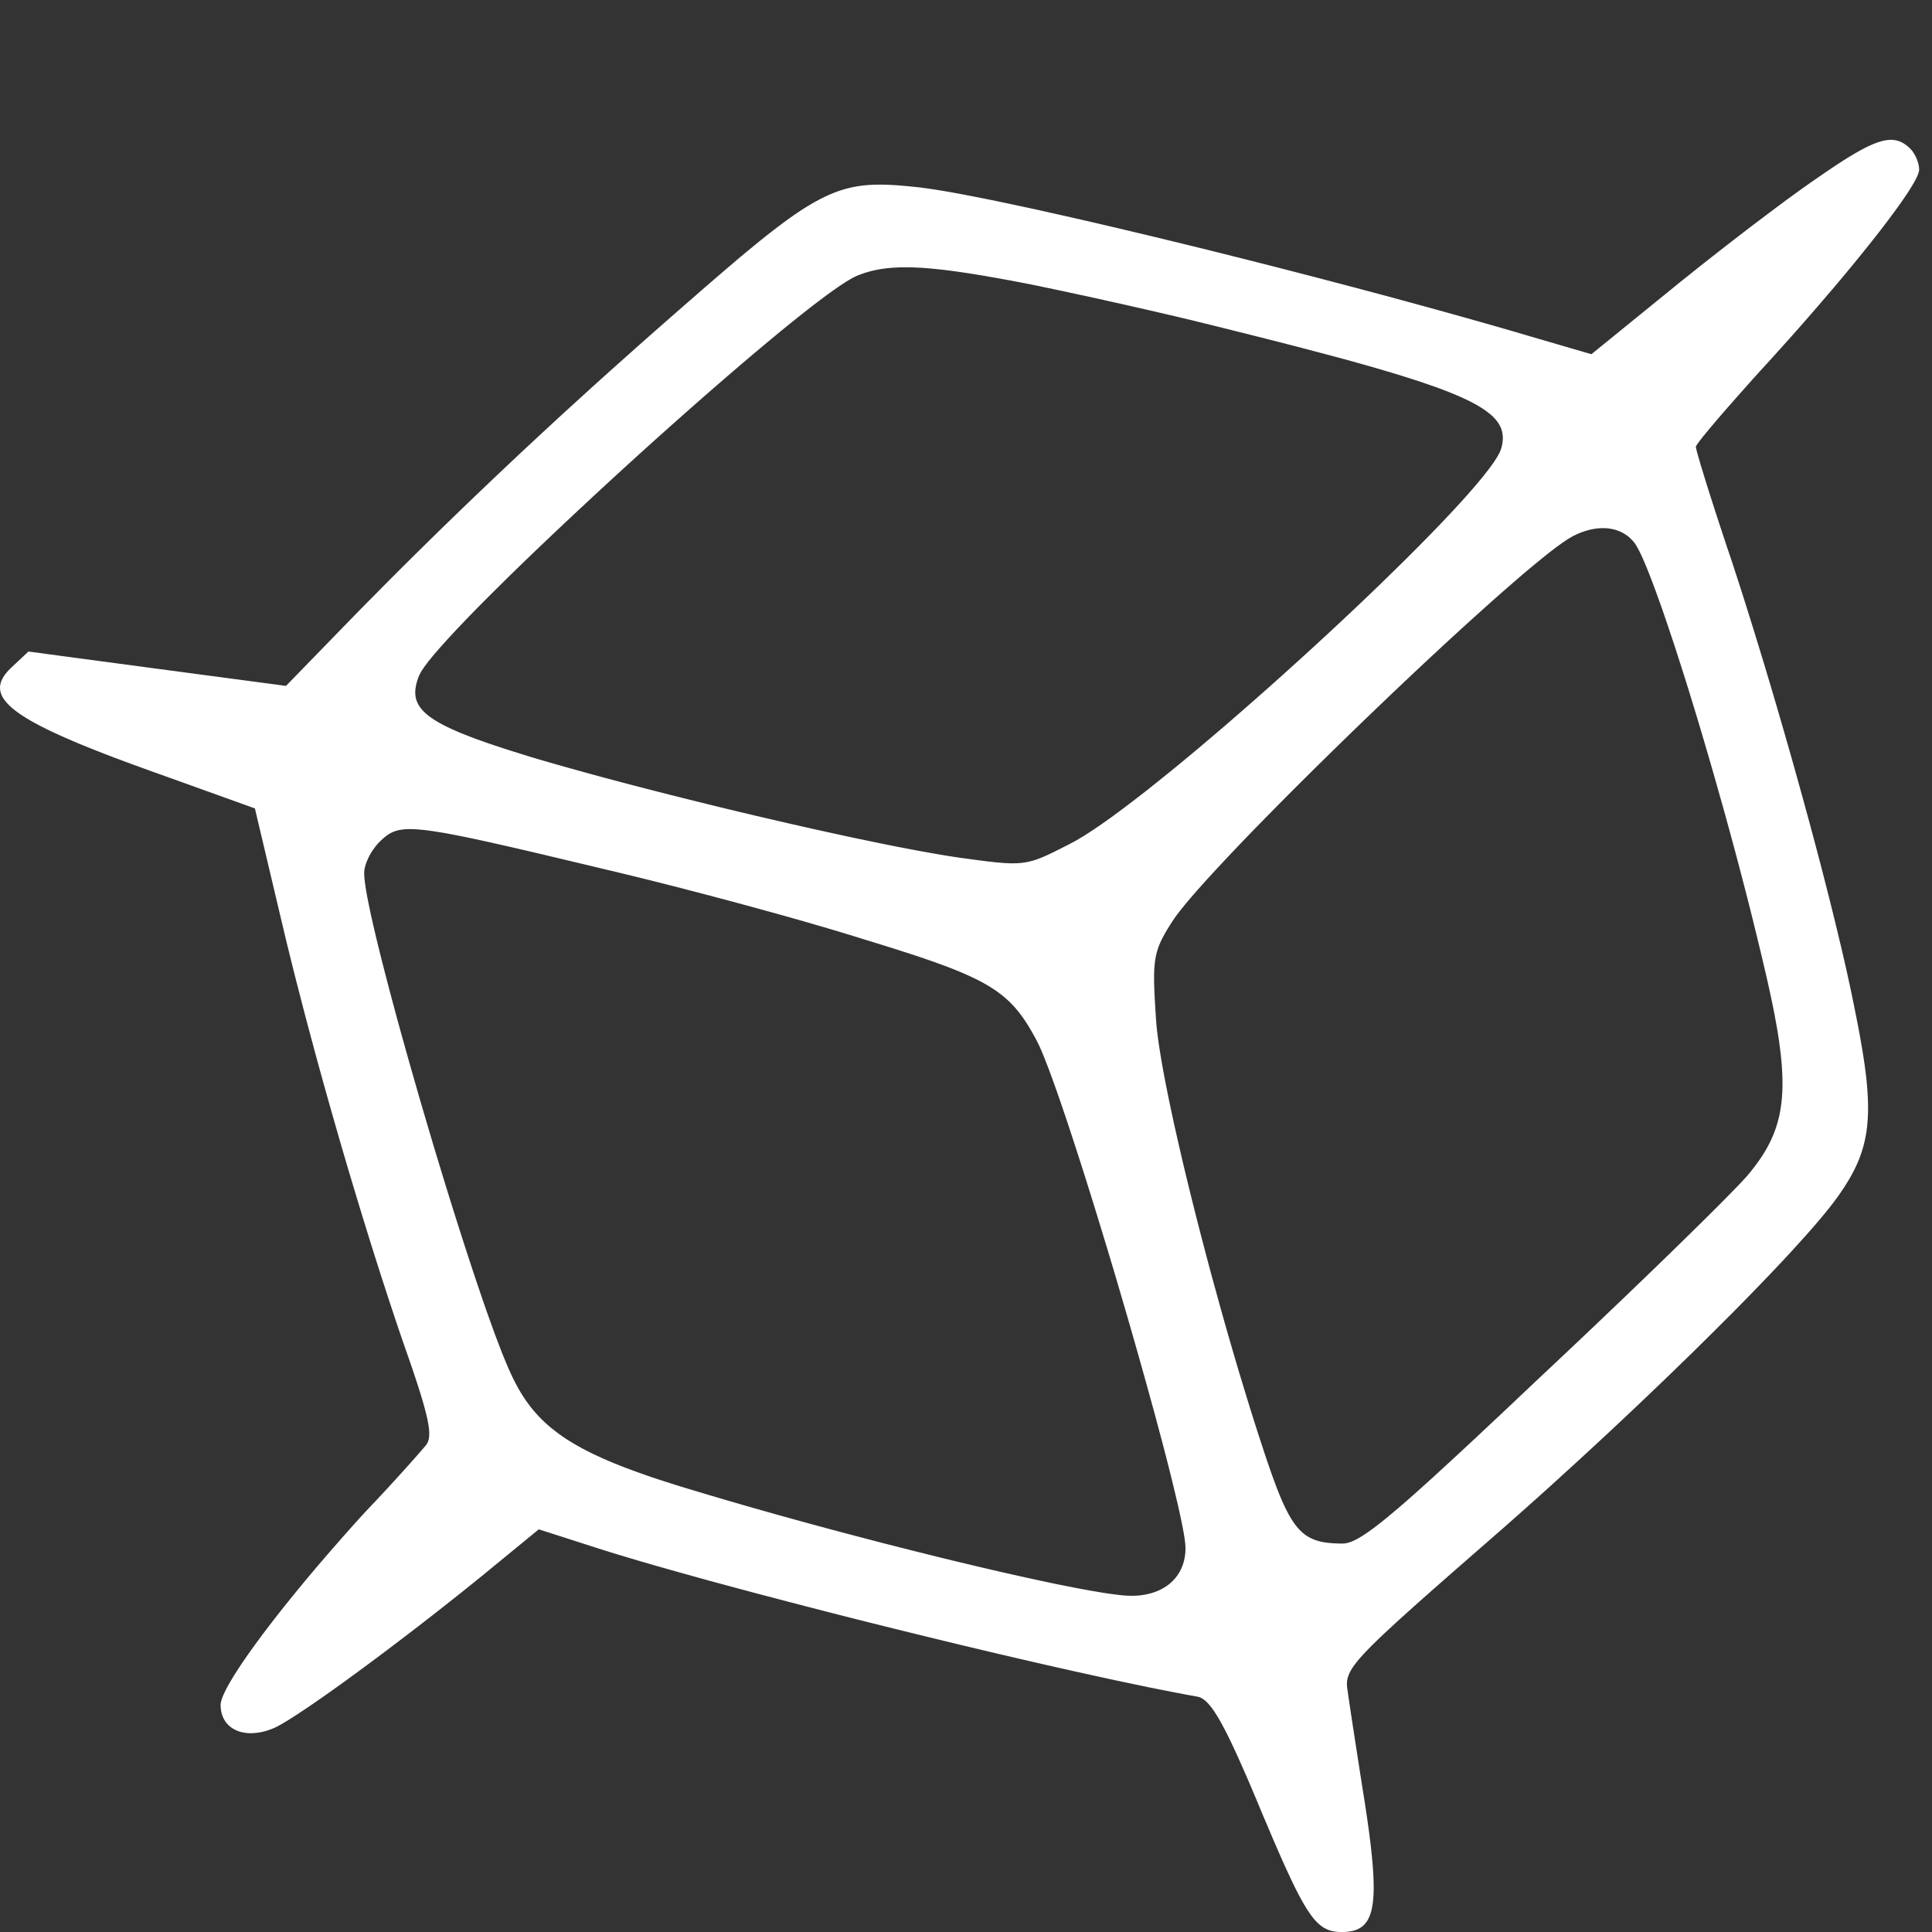 <?xml version="1.0" encoding="UTF-8" standalone="no"?>
<!DOCTYPE svg PUBLIC "-//W3C//DTD SVG 1.1//EN" "http://www.w3.org/Graphics/SVG/1.1/DTD/svg11.dtd">
<svg version="1.1" xmlns="http://www.w3.org/2000/svg" xmlns:xlink="http://www.w3.org/1999/xlink" preserveAspectRatio="xMidYMid meet" viewBox="0 0 640 640" width="640" height="640"><rect x="0" y="0" width="640" height="640" fill="#333333" stroke="none"/><defs><path d="M627.41 46.38L627.94 46.47L628.45 46.58L628.93 46.73L629.42 46.9L629.89 47.11L630.36 47.36L630.81 47.63L631.26 47.94L631.7 48.27L632.14 48.64L632.57 49.03L632.85 49.3L632.98 49.45L633.11 49.59L633.5 50.06L633.73 50.4L633.96 50.75L634.07 50.93L634.19 51.11L634.29 51.29L634.39 51.48L634.49 51.67L634.59 51.86L634.67 52.04L634.77 52.24L634.85 52.44L634.94 52.63L635.16 53.22L635.29 53.62L635.35 53.81L635.46 54.2L635.51 54.39L635.55 54.59L635.6 54.77L635.66 55.15L635.68 55.34L635.72 55.69L635.73 55.87L635.74 56.04L635.74 56.21L635.7 56.64L635.56 57.17L635.35 57.79L635.06 58.49L634.67 59.27L634.22 60.12L633.68 61.07L633.06 62.09L632.38 63.19L631.62 64.35L630.78 65.58L629.88 66.9L628.91 68.26L627.87 69.7L626.77 71.2L625.6 72.77L624.38 74.38L623.1 76.06L621.75 77.79L620.35 79.56L618.9 81.4L617.39 83.27L615.84 85.19L614.23 87.16L612.58 89.16L610.88 91.22L609.13 93.3L607.35 95.42L605.51 97.56L603.64 99.74L601.75 101.95L599.8 104.19L597.82 106.46L595.82 108.74L593.78 111.04L591.71 113.36L589.61 115.69L587.49 118.05L585.35 120.41L583.17 122.78L582.31 123.74L581.44 124.7L580.59 125.64L578.92 127.52L577.28 129.36L576.49 130.25L575.7 131.14L574.93 132.01L574.18 132.88L573.43 133.72L572.7 134.55L571.99 135.36L571.3 136.16L570.62 136.94L569.96 137.69L569.33 138.43L568.71 139.15L568.12 139.85L567.55 140.53L566.99 141.19L566.46 141.81L565.96 142.42L565.49 142.99L565.03 143.54L564.61 144.07L564.2 144.56L563.83 145.03L563.48 145.47L563.17 145.88L562.89 146.25L562.63 146.6L562.41 146.91L562.22 147.18L562.06 147.42L561.94 147.63L561.85 147.8L561.8 147.93L561.77 148.02L561.78 148.15L561.82 148.33L561.87 148.57L561.93 148.86L562.02 149.2L562.12 149.6L562.24 150.06L562.38 150.56L562.54 151.11L562.71 151.71L562.9 152.36L563.1 153.05L563.31 153.79L563.55 154.57L563.8 155.39L564.07 156.26L564.34 157.16L564.63 158.09L564.92 159.07L565.24 160.08L565.57 161.14L565.91 162.21L566.26 163.33L566.63 164.47L567 165.64L567.39 166.84L567.78 168.07L568.18 169.32L568.6 170.59L569.02 171.89L569.45 173.22L569.89 174.56L570.35 175.92L570.79 177.3L571.26 178.7L571.72 180.11L572.2 181.54L572.69 182.98L573.18 184.42L573.67 185.88L574.82 189.42L575.99 193.01L577.17 196.68L578.35 200.42L579.54 204.22L580.74 208.06L581.94 211.96L583.15 215.9L584.36 219.87L585.56 223.89L586.77 227.93L587.97 232L589.16 236.08L590.36 240.19L592.72 248.4L593.89 252.52L595.04 256.63L596.18 260.73L597.31 264.8L598.41 268.86L599.52 272.89L600.59 276.89L601.64 280.85L602.68 284.78L603.69 288.66L604.67 292.49L605.63 296.26L606.56 299.97L607.47 303.62L608.34 307.19L609.18 310.7L610 314.11L610.77 317.44L611.51 320.68L612.21 323.83L612.87 326.87L613.49 329.81L614.07 332.65L614.61 335.36L615.09 337.77L615.55 340.1L615.97 342.36L616.36 344.55L616.73 346.67L617.07 348.72L617.38 350.71L617.67 352.64L617.91 354.5L618.14 356.31L618.33 358.06L618.49 359.76L618.61 361.41L618.71 363L618.78 364.56L618.81 366.07L618.82 367.53L618.79 368.95L618.73 370.35L618.63 371.71L618.52 373.03L618.36 374.33L618.17 375.59L617.93 376.84L617.68 378.06L617.39 379.26L617.06 380.44L616.7 381.61L616.3 382.77L615.88 383.91L615.41 385.04L614.91 386.17L614.37 387.29L613.8 388.41L613.19 389.54L612.54 390.67L611.86 391.79L611.14 392.94L610.38 394.09L609.6 395.25L608.6 396.67L607.44 398.23L606.13 399.93L604.65 401.76L603.03 403.71L601.27 405.78L599.37 407.96L597.33 410.25L595.17 412.64L592.89 415.13L590.48 417.73L587.96 420.4L585.32 423.17L582.6 426L579.77 428.92L576.84 431.91L573.83 434.97L570.72 438.07L567.55 441.24L564.29 444.46L560.97 447.74L557.57 451.04L554.14 454.38L550.64 457.75L547.08 461.15L543.49 464.58L539.85 468.02L536.18 471.47L532.49 474.93L528.76 478.39L525.02 481.84L521.25 485.3L513.72 492.16L509.94 495.56L506.18 498.93L502.41 502.27L498.67 505.58L494.94 508.84L491.25 512.06L488.13 514.78L485.16 517.38L482.32 519.86L479.62 522.22L477.07 524.47L474.63 526.61L472.33 528.65L470.14 530.58L468.08 532.43L466.14 534.17L464.31 535.82L462.59 537.38L460.99 538.86L459.48 540.26L458.07 541.58L456.76 542.82L455.56 544L454.43 545.1L453.4 546.16L452.45 547.14L451.59 548.06L450.79 548.94L450.08 549.76L449.44 550.54L448.87 551.28L448.36 551.97L447.92 552.64L447.54 553.26L447.21 553.87L446.93 554.44L446.71 555L446.52 555.54L446.38 556.05L446.28 556.56L446.22 557.06L446.19 557.56L446.19 558.06L446.22 558.55L446.27 559.06L446.34 559.57L446.38 559.89L446.43 560.26L446.5 560.69L446.56 561.15L446.63 561.66L446.72 562.21L446.8 562.8L446.9 563.44L446.99 564.12L447.1 564.82L447.22 565.58L447.33 566.37L447.45 567.18L447.58 568.04L447.72 568.92L447.85 569.84L448 570.78L448.14 571.75L448.3 572.75L448.46 573.77L448.62 574.82L448.78 575.88L448.95 576.98L449.12 578.08L449.3 579.21L449.47 580.36L449.65 581.51L449.83 582.69L450.02 583.88L450.21 585.08L450.39 586.29L450.58 587.51L450.78 588.74L450.97 589.97L451.16 591.21L451.36 592.45L451.56 593.7L451.76 594.95L451.96 596.19L452.15 597.43L452.53 599.96L452.89 602.4L453.22 604.74L453.53 606.99L453.8 609.14L454.06 611.2L454.28 613.18L454.47 615.07L454.64 616.88L454.78 618.6L454.89 620.24L454.97 621.8L455.02 623.28L455.05 624.69L455.05 626.02L455.01 627.28L454.94 628.46L454.84 629.59L454.72 630.63L454.56 631.62L454.38 632.54L454.15 633.39L453.9 634.18L453.61 634.92L453.3 635.6L452.96 636.23L452.56 636.79L452.15 637.31L451.7 637.77L451.23 638.19L450.71 638.55L450.16 638.87L449.57 639.16L448.96 639.39L448.3 639.58L447.61 639.74L446.89 639.85L446.12 639.94L445.33 639.99L444.49 640L443.83 639.99L443.19 639.96L442.56 639.9L441.96 639.81L441.36 639.7L440.78 639.55L440.21 639.37L439.65 639.16L439.1 638.88L438.55 638.58L438.01 638.24L437.47 637.83L436.93 637.38L436.4 636.88L435.85 636.32L435.3 635.71L434.75 635.02L434.19 634.28L433.62 633.45L433.03 632.58L432.44 631.62L431.82 630.59L431.2 629.48L430.55 628.29L429.88 627.02L429.19 625.67L428.48 624.22L427.74 622.69L426.98 621.05L426.18 619.33L425.35 617.51L424.49 615.58L423.59 613.54L422.67 611.41L421.69 609.17L420.69 606.8L419.65 604.33L418.54 601.75L417.41 599.04L416.23 596.2L415.42 594.3L414.65 592.47L413.9 590.71L413.17 589.01L412.45 587.37L411.76 585.8L411.09 584.29L410.44 582.84L409.81 581.44L409.2 580.11L408.6 578.83L408.03 577.61L407.47 576.45L406.93 575.33L406.4 574.28L405.89 573.27L405.39 572.32L404.9 571.41L404.43 570.56L403.98 569.74L403.53 568.98L403.1 568.27L402.67 567.6L402.27 566.97L401.87 566.39L401.47 565.85L401.09 565.35L400.72 564.89L400.35 564.46L399.99 564.07L399.64 563.73L399.29 563.41L398.95 563.14L398.62 562.89L398.29 562.67L397.96 562.49L397.63 562.33L397.32 562.21L397 562.11L396.68 562.04L393.03 561.38L389.17 560.64L385.09 559.84L380.81 558.99L376.34 558.06L371.7 557.09L366.89 556.06L361.94 554.97L356.85 553.85L351.63 552.68L346.3 551.47L340.87 550.22L335.34 548.94L329.74 547.63L324.08 546.29L318.37 544.93L312.61 543.54L306.83 542.13L301.04 540.71L289.45 537.84L283.68 536.39L277.95 534.94L272.27 533.48L266.65 532.03L261.1 530.59L255.62 529.15L250.25 527.74L244.98 526.33L239.84 524.94L234.83 523.59L229.96 522.24L225.26 520.93L220.72 519.65L216.36 518.41L212.2 517.2L208.26 516.03L204.52 514.91L201.02 513.83L197.77 512.8L178.48 506.61L159.46 522.2L157.39 523.87L155.31 525.55L153.22 527.23L151.12 528.89L146.9 532.23L144.8 533.88L142.69 535.52L140.58 537.16L138.49 538.79L136.4 540.39L134.32 541.98L132.26 543.55L130.21 545.1L128.19 546.64L126.19 548.14L124.21 549.62L122.26 551.07L120.34 552.49L118.45 553.88L116.59 555.23L114.78 556.56L113 557.84L111.27 559.08L109.58 560.29L107.94 561.45L106.34 562.57L104.8 563.64L103.31 564.66L101.88 565.64L100.51 566.55L99.21 567.42L97.97 568.23L96.79 568.98L95.69 569.68L94.66 570.31L93.7 570.88L92.82 571.38L92.03 571.82L91.31 572.19L90.58 572.51L89.85 572.8L89.14 573.06L88.43 573.3L87.72 573.5L87.03 573.67L86.34 573.82L85.66 573.93L84.99 574.03L84.33 574.09L83.7 574.13L83.06 574.14L82.45 574.13L81.84 574.09L81.25 574.02L80.67 573.92L80.11 573.81L79.57 573.66L79.04 573.5L78.53 573.31L78.04 573.09L77.57 572.85L77.11 572.59L76.69 572.3L76.27 571.99L75.88 571.65L75.52 571.3L75.17 570.92L74.85 570.53L74.55 570.11L74.29 569.66L74.04 569.2L73.82 568.71L73.63 568.21L73.46 567.68L73.33 567.14L73.22 566.58L73.14 565.99L73.1 565.39L73.08 564.77L73.12 564.24L73.24 563.64L73.44 562.96L73.71 562.2L74.06 561.36L74.47 560.46L74.96 559.48L75.52 558.43L76.15 557.32L76.85 556.14L77.6 554.9L78.43 553.61L79.31 552.24L80.25 550.83L81.26 549.36L82.32 547.83L83.44 546.26L84.61 544.64L85.84 542.98L87.11 541.26L88.44 539.51L89.82 537.7L91.24 535.87L92.71 533.99L94.22 532.08L95.78 530.15L97.37 528.18L99.01 526.18L100.68 524.15L102.39 522.1L104.14 520.02L105.91 517.94L107.73 515.82L109.56 513.7L111.44 511.55L113.33 509.39L115.26 507.22L117.2 505.04L119.17 502.86L121.16 500.68L121.86 499.95L122.55 499.23L123.22 498.5L123.91 497.78L124.59 497.06L125.93 495.62L126.6 494.91L128.54 492.82L129.16 492.13L129.79 491.45L130.41 490.79L131 490.13L131.59 489.48L132.18 488.84L132.74 488.21L133.3 487.6L133.84 487L134.36 486.42L134.88 485.84L135.38 485.28L135.86 484.74L136.32 484.22L136.78 483.72L137.21 483.23L137.62 482.76L138.02 482.31L138.39 481.88L138.75 481.48L139.09 481.09L139.4 480.73L139.7 480.39L139.96 480.07L140.22 479.79L140.44 479.52L140.64 479.29L140.82 479.08L140.97 478.89L141.16 478.66L141.34 478.42L141.5 478.16L141.64 477.88L141.77 477.59L141.88 477.28L141.98 476.94L142.05 476.59L142.12 476.2L142.16 475.8L142.19 475.37L142.19 474.91L142.18 474.42L142.15 473.9L142.11 473.35L142.03 472.76L141.95 472.15L141.84 471.49L141.71 470.8L141.57 470.07L141.4 469.31L141.2 468.5L140.99 467.66L140.76 466.76L140.5 465.82L140.23 464.84L139.93 463.81L139.6 462.72L139.26 461.6L138.89 460.41L138.5 459.18L138.08 457.89L137.64 456.55L137.17 455.15L136.69 453.69L136.17 452.18L135.62 450.59L135.05 448.96L134.46 447.26L133.84 445.48L132.8 442.47L131.76 439.39L130.7 436.26L129.65 433.07L128.58 429.83L127.51 426.54L126.43 423.22L125.35 419.84L124.26 416.42L123.17 412.97L122.08 409.48L121 405.97L119.9 402.41L118.81 398.84L117.72 395.23L116.63 391.6L115.54 387.97L113.38 380.63L112.31 376.94L110.19 369.54L109.13 365.83L107.05 358.41L105.01 351L104.01 347.31L103.02 343.63L102.04 339.97L101.07 336.32L100.13 332.69L99.2 329.08L98.27 325.51L97.37 321.95L96.49 318.42L95.63 314.93L94.78 311.48L93.97 308.05L93.16 304.67L84.44 267.8L54.85 257.16L51.14 255.84L47.58 254.55L44.15 253.31L40.87 252.09L37.73 250.92L34.73 249.77L31.87 248.64L29.14 247.56L26.54 246.5L24.08 245.46L21.75 244.45L19.54 243.46L17.46 242.5L15.51 241.57L13.68 240.65L11.98 239.75L10.4 238.88L8.93 238.01L7.58 237.17L6.35 236.34L5.23 235.52L4.23 234.73L3.33 233.94L2.56 233.15L1.88 232.39L1.3 231.63L0.84 230.88L0.48 230.13L0.22 229.39L0.06 228.65L0 227.92L0.03 227.19L0.17 226.46L0.39 225.73L0.71 225L1.11 224.26L1.61 223.52L2.19 222.78L2.85 222.03L3.61 221.27L9.42 215.83L51.95 221.52L94.74 227.21L113.5 207.91L116.1 205.24L118.7 202.57L121.33 199.9L123.96 197.25L126.59 194.58L131.89 189.26L137.24 183.94L139.93 181.3L142.63 178.64L145.33 175.99L150.78 170.7L153.53 168.04L159.05 162.74L161.83 160.1L164.62 157.45L167.42 154.8L170.24 152.14L173.06 149.49L175.9 146.85L178.76 144.19L181.62 141.54L184.5 138.88L187.39 136.22L190.3 133.57L193.22 130.91L196.15 128.25L199.1 125.59L202.06 122.92L205.03 120.26L208.03 117.59L211.04 114.91L214.06 112.23L217.1 109.55L220.15 106.87L223.22 104.18L226.29 101.49L229.59 98.62L232.74 95.86L235.77 93.25L238.65 90.76L241.42 88.39L244.06 86.14L246.6 84.01L249.03 82.01L251.35 80.11L253.57 78.33L255.71 76.65L257.76 75.08L259.72 73.61L261.62 72.23L263.44 70.96L265.2 69.77L266.91 68.68L268.57 67.68L270.17 66.76L271.73 65.93L273.25 65.17L274.76 64.48L276.24 63.87L277.69 63.33L279.13 62.86L280.56 62.45L282 62.1L283.43 61.82L284.87 61.58L286.32 61.4L287.8 61.28L289.3 61.2L290.84 61.16L292.41 61.16L294.01 61.21L295.68 61.29L297.39 61.39L299.16 61.54L300.99 61.71L302.9 61.9L304.89 62.11L307.17 62.42L309.76 62.8L312.63 63.27L315.78 63.82L319.19 64.46L322.85 65.16L326.75 65.93L330.87 66.77L335.22 67.69L339.76 68.66L344.49 69.69L349.4 70.79L354.48 71.93L359.72 73.12L365.1 74.37L370.62 75.66L376.25 77L381.99 78.37L387.83 79.78L393.75 81.23L399.76 82.7L405.81 84.21L411.92 85.74L418.07 87.3L424.24 88.87L430.44 90.47L436.62 92.07L442.8 93.69L448.97 95.31L455.1 96.94L461.18 98.57L467.2 100.21L473.16 101.84L479.04 103.46L484.83 105.08L490.52 106.68L496.09 108.27L501.53 109.84L506.83 111.4L527.17 117.34L553.06 96.3L554.15 95.42L555.25 94.52L556.37 93.61L557.52 92.69L558.69 91.76L559.88 90.81L561.07 89.85L562.28 88.89L563.51 87.91L564.74 86.94L566 85.95L567.25 84.97L569.77 82.99L573.59 80.02L574.86 79.04L576.13 78.06L577.4 77.09L578.65 76.12L579.91 75.16L581.16 74.21L582.39 73.28L583.62 72.35L584.83 71.44L586.01 70.54L587.2 69.66L588.36 68.78L589.5 67.94L590.63 67.11L591.72 66.29L592.8 65.5L593.85 64.74L594.88 63.99L595.88 63.27L596.84 62.58L597.78 61.91L598.68 61.27L599.55 60.66L601.11 59.57L602.62 58.53L604.06 57.54L605.46 56.58L606.81 55.68L608.1 54.82L609.34 54L610.54 53.23L611.7 52.5L612.81 51.81L613.88 51.18L614.91 50.57L615.9 50.01L616.84 49.5L617.75 49.02L618.63 48.58L619.47 48.19L620.29 47.83L621.06 47.52L621.81 47.24L622.53 47L623.22 46.79L623.88 46.62L624.52 46.5L625.15 46.4L625.74 46.35L626.31 46.32L626.88 46.34L627.41 46.38ZM133.74 274.74L132.93 274.85L132.19 274.97L131.49 275.14L130.85 275.34L130.25 275.57L129.67 275.83L129.13 276.12L128.62 276.44L128.12 276.79L127.64 277.16L127.15 277.56L126.67 277.99L126.18 278.45L125.94 278.66L125.71 278.9L125.48 279.13L125.25 279.38L125.03 279.63L124.82 279.88L124.59 280.14L124.38 280.4L123.78 281.22L123.58 281.5L123.39 281.77L123.21 282.06L122.85 282.63L122.68 282.92L122.36 283.5L122.07 284.08L121.93 284.38L121.55 285.25L121.44 285.54L121.33 285.84L121.23 286.12L121.13 286.41L121.05 286.69L120.98 286.97L120.9 287.24L120.84 287.52L120.78 287.8L120.74 288.06L120.7 288.33L120.67 288.58L120.65 288.84L120.64 289.09L120.64 289.33L120.7 290.71L120.9 292.5L121.22 294.64L121.66 297.13L122.23 299.96L122.88 303.09L123.66 306.52L124.52 310.22L125.48 314.16L126.52 318.35L127.65 322.74L128.84 327.32L130.11 332.09L131.43 337.01L132.82 342.06L134.26 347.23L135.74 352.49L137.27 357.83L138.82 363.24L140.41 368.67L142.02 374.13L143.64 379.6L145.29 385.03L146.93 390.43L148.58 395.77L150.22 401.03L151.86 406.2L153.47 411.24L155.06 416.15L156.63 420.92L158.16 425.49L159.65 429.88L161.09 434.05L162.5 437.99L163.83 441.68L165.12 445.09L166.32 448.22L167.47 451.02L168.52 453.5L169.5 455.64L170.12 456.93L170.77 458.2L171.43 459.43L172.11 460.64L172.82 461.82L173.55 462.96L174.31 464.08L175.1 465.16L175.91 466.24L176.77 467.28L177.65 468.29L178.58 469.29L179.53 470.26L180.53 471.22L181.57 472.15L182.65 473.07L183.78 473.96L184.94 474.85L186.16 475.72L187.43 476.58L188.75 477.42L190.12 478.25L191.55 479.07L193.03 479.88L194.56 480.68L196.17 481.49L197.83 482.27L199.55 483.06L201.34 483.84L203.2 484.63L205.12 485.4L207.11 486.18L209.17 486.95L211.31 487.73L213.52 488.51L215.81 489.31L218.18 490.1L220.63 490.89L223.15 491.69L225.76 492.51L229.98 493.79L234.29 495.08L238.66 496.37L243.1 497.67L247.57 498.96L252.1 500.25L256.67 501.54L261.27 502.82L265.89 504.1L270.52 505.36L275.15 506.61L279.78 507.84L284.4 509.06L289 510.26L293.57 511.45L298.11 512.6L302.6 513.74L307.03 514.84L311.4 515.93L315.71 516.98L319.94 517.99L324.09 518.98L328.14 519.93L332.09 520.84L335.93 521.71L339.64 522.54L343.24 523.32L346.69 524.06L350.01 524.76L353.19 525.39L356.19 525.99L359.03 526.52L361.69 527L364.18 527.42L366.47 527.79L368.56 528.08L370.44 528.32L372.1 528.5L373.54 528.6L374.75 528.63L375.56 528.62L376.34 528.59L377.13 528.53L377.89 528.46L378.64 528.35L379.37 528.23L380.08 528.08L380.78 527.91L381.47 527.73L382.13 527.52L382.77 527.29L383.41 527.04L384.02 526.77L384.62 526.48L385.19 526.17L385.75 525.84L386.29 525.5L386.81 525.13L387.31 524.75L387.8 524.34L388.26 523.91L388.69 523.47L389.12 523.02L389.51 522.55L389.89 522.06L390.24 521.55L390.57 521.01L390.89 520.47L391.17 519.92L391.43 519.35L391.67 518.75L391.89 518.15L392.08 517.53L392.25 516.9L392.38 516.25L392.5 515.58L392.6 514.91L392.66 514.22L392.7 513.52L392.71 512.8L392.64 511.48L392.43 509.73L392.08 507.57L391.59 505.01L390.98 502.1L390.26 498.83L389.42 495.26L388.49 491.38L387.46 487.22L386.34 482.81L385.13 478.17L383.84 473.34L382.49 468.3L381.06 463.1L379.59 457.77L378.06 452.31L376.49 446.77L374.89 441.15L373.25 435.47L371.58 429.78L369.91 424.06L368.21 418.37L366.51 412.72L364.81 407.14L363.13 401.63L361.45 396.23L359.81 390.97L358.18 385.85L356.59 380.91L355.04 376.17L353.55 371.64L352.1 367.36L350.73 363.35L349.41 359.61L348.17 356.2L347.01 353.1L345.94 350.37L344.97 348.01L344.09 346.05L343.32 344.52L342.65 343.28L341.98 342.08L341.32 340.94L340.65 339.83L339.98 338.77L339.29 337.73L338.6 336.74L337.89 335.8L337.16 334.87L336.4 333.97L335.62 333.11L334.81 332.26L333.98 331.45L333.09 330.66L332.17 329.88L331.21 329.13L330.19 328.38L329.13 327.66L328.01 326.94L326.84 326.24L325.61 325.54L324.31 324.84L322.94 324.16L321.5 323.48L319.99 322.79L318.4 322.1L316.73 321.41L314.97 320.71L313.12 320L311.19 319.29L309.15 318.56L307.02 317.82L304.78 317.05L302.45 316.27L300 315.48L297.44 314.66L294.76 313.81L291.96 312.94L289.04 312.04L285.99 311.1L284.32 310.58L282.58 310.04L280.79 309.5L278.94 308.93L277.04 308.36L275.09 307.78L273.1 307.19L271.06 306.6L268.98 305.99L266.86 305.38L264.7 304.76L262.52 304.15L260.3 303.52L258.06 302.9L255.8 302.26L253.51 301.64L251.21 301L248.9 300.37L246.56 299.74L244.22 299.1L241.88 298.48L239.53 297.84L237.18 297.23L234.83 296.6L232.49 295.99L230.15 295.38L227.83 294.78L225.52 294.17L223.23 293.59L220.95 293.01L218.7 292.44L216.47 291.88L214.26 291.33L212.1 290.79L209.96 290.27L207.86 289.75L205.8 289.25L203.78 288.76L201.81 288.3L199.88 287.85L195.2 286.72L190.73 285.66L186.49 284.65L182.46 283.69L178.63 282.78L174.99 281.93L171.55 281.13L168.3 280.38L165.22 279.69L162.33 279.03L159.59 278.43L157.02 277.88L154.6 277.37L152.33 276.91L150.21 276.5L148.23 276.12L146.37 275.8L144.64 275.52L143.03 275.27L141.53 275.07L140.14 274.91L138.86 274.79L137.66 274.7L136.56 274.66L135.54 274.65L134.61 274.68L133.74 274.74ZM530.03 174.98L529.45 175.02L528.87 175.08L528.27 175.17L527.67 175.27L527.06 175.39L526.46 175.53L525.84 175.7L525.23 175.88L524.6 176.09L523.99 176.3L523.36 176.54L522.73 176.8L522.1 177.1L521.46 177.4L520.84 177.72L519.41 178.56L517.67 179.72L515.64 181.19L513.33 182.95L510.76 185.01L507.95 187.31L504.91 189.85L501.67 192.64L498.23 195.63L494.61 198.82L490.85 202.19L486.93 205.72L482.89 209.4L478.74 213.21L474.51 217.14L470.19 221.17L465.83 225.28L461.42 229.45L456.99 233.69L452.55 237.95L448.12 242.22L443.72 246.51L439.36 250.78L435.06 255.01L430.84 259.2L426.7 263.33L422.69 267.38L418.8 271.34L415.05 275.17L411.47 278.88L408.06 282.46L404.86 285.87L401.86 289.1L399.09 292.13L396.56 294.97L394.3 297.57L392.32 299.94L390.64 302.04L389.26 303.87L388.23 305.41L387.76 306.14L387.32 306.85L386.9 307.53L386.5 308.18L386.12 308.83L385.76 309.46L385.44 310.06L385.12 310.66L384.82 311.25L384.54 311.83L384.28 312.42L384.04 312.99L383.81 313.56L383.61 314.15L383.42 314.73L383.25 315.31L383.09 315.92L382.95 316.52L382.83 317.15L382.71 317.78L382.61 318.45L382.53 319.13L382.47 319.83L382.4 320.56L382.36 321.32L382.33 322.1L382.31 322.92L382.31 324.67L382.32 325.6L382.34 326.57L382.38 327.59L382.42 328.66L382.47 329.76L382.53 330.93L382.6 332.15L382.68 333.42L382.75 334.74L382.85 336.13L382.94 337.59L383.07 339.34L383.27 341.27L383.53 343.4L383.84 345.69L384.22 348.14L384.65 350.75L385.13 353.53L385.67 356.45L386.25 359.49L386.89 362.68L387.57 365.98L388.3 369.4L389.06 372.93L389.88 376.55L390.73 380.27L391.61 384.08L392.53 387.96L393.49 391.92L394.47 395.94L395.49 400.02L396.53 404.13L397.6 408.3L398.7 412.5L399.81 416.74L400.94 420.99L402.1 425.24L403.28 429.52L404.46 433.78L405.65 438.03L406.86 442.27L408.08 446.48L409.3 450.66L410.53 454.81L411.78 458.91L413.01 462.95L414.24 466.94L415.47 470.85L416.7 474.69L417.92 478.44L419.13 482.11L419.75 483.97L420.37 485.74L420.95 487.44L421.53 489.07L422.1 490.62L422.65 492.09L423.19 493.51L423.72 494.84L424.25 496.11L424.77 497.32L425.29 498.47L425.8 499.55L426.31 500.57L426.82 501.54L427.34 502.45L427.85 503.29L428.37 504.1L428.89 504.84L429.43 505.53L429.96 506.18L430.51 506.78L431.07 507.33L431.64 507.84L432.24 508.31L432.84 508.73L433.46 509.12L434.11 509.46L434.76 509.78L435.44 510.06L436.14 510.3L436.87 510.52L437.63 510.71L438.41 510.86L439.22 510.99L440.06 511.09L440.93 511.17L441.83 511.24L442.77 511.28L443.75 511.31L444.76 511.31L445.22 511.3L445.71 511.24L446.22 511.14L446.77 511L447.34 510.81L447.95 510.57L448.6 510.29L449.29 509.94L450.02 509.55L450.79 509.09L451.62 508.58L452.5 507.99L453.43 507.36L454.42 506.64L455.48 505.86L456.59 505L457.78 504.07L459.03 503.06L460.36 501.97L461.76 500.79L463.25 499.54L464.81 498.19L466.45 496.76L468.19 495.23L470.01 493.6L471.93 491.88L473.95 490.06L476.06 488.13L478.28 486.09L480.6 483.96L483.03 481.72L485.58 479.35L488.23 476.88L491.01 474.28L493.89 471.57L496.92 468.74L500.06 465.78L503.32 462.69L506.73 459.47L510.27 456.13L515.09 451.6L517.49 449.34L519.87 447.09L522.25 444.85L524.6 442.62L526.94 440.41L529.25 438.2L531.54 436.02L533.81 433.85L536.06 431.71L538.27 429.6L540.44 427.5L542.59 425.44L544.7 423.42L546.76 421.42L548.8 419.46L550.78 417.53L552.73 415.65L554.61 413.81L556.46 412.01L558.24 410.26L559.98 408.56L563.28 405.32L564.84 403.78L566.33 402.3L567.76 400.87L569.12 399.52L570.41 398.22L571.63 396.99L572.77 395.83L573.84 394.74L574.82 393.73L575.72 392.79L576.55 391.93L577.28 391.15L577.93 390.45L578.48 389.83L578.95 389.31L579.96 388.09L580.91 386.88L581.82 385.67L582.69 384.46L583.51 383.27L584.28 382.06L585.01 380.85L585.68 379.63L586.32 378.4L586.9 377.16L587.45 375.89L587.94 374.61L588.4 373.31L588.8 371.98L589.16 370.62L589.48 369.24L589.76 367.82L589.98 366.36L590.17 364.86L590.31 363.33L590.41 361.74L590.46 360.11L590.47 358.44L590.44 356.71L590.36 354.91L590.25 353.07L590.09 351.16L589.89 349.19L589.63 347.15L589.36 345.04L589.03 342.86L588.66 340.6L588.24 338.28L587.8 335.86L587.3 333.36L586.77 330.77L586.19 328.1L585.58 325.34L584.92 322.47L584.23 319.52L583.22 315.26L582.18 310.95L581.11 306.58L580.02 302.18L578.9 297.75L577.75 293.3L576.58 288.82L575.4 284.33L574.2 279.85L572.98 275.37L571.76 270.91L570.52 266.46L569.27 262.04L568.03 257.66L566.78 253.31L565.53 249.03L564.29 244.79L563.05 240.62L561.82 236.52L560.59 232.51L559.38 228.57L558.18 224.73L557 221L555.83 217.37L554.7 213.86L553.57 210.47L552.48 207.22L551.42 204.1L550.39 201.12L549.38 198.31L548.42 195.65L547.5 193.16L546.6 190.84L545.76 188.72L544.96 186.78L544.21 185.04L543.5 183.5L542.85 182.17L542.24 181.07L541.7 180.19L541.37 179.75L541.04 179.34L540.69 178.94L540.31 178.57L539.94 178.2L539.55 177.86L539.14 177.53L538.72 177.23L538.29 176.94L537.84 176.68L537.4 176.43L536.93 176.2L536.45 175.99L535.96 175.79L535.47 175.63L534.97 175.47L534.45 175.34L533.93 175.23L533.4 175.14L532.86 175.06L532.3 175L531.74 174.97L531.18 174.95L530.62 174.96L530.03 174.98ZM298.05 88.57L296.92 88.62L295.83 88.68L294.77 88.77L293.74 88.87L292.74 89L291.77 89.14L290.81 89.31L289.89 89.5L288.98 89.7L288.1 89.92L287.23 90.17L286.37 90.43L285.53 90.73L284.7 91.03L283.88 91.35L282.35 92.1L280.44 93.22L278.19 94.69L275.61 96.48L272.72 98.6L269.55 101L266.12 103.68L262.43 106.62L258.53 109.79L254.43 113.19L250.14 116.78L245.68 120.56L241.09 124.5L236.38 128.57L231.56 132.79L226.67 137.1L221.72 141.5L216.72 145.97L211.72 150.49L206.71 155.04L201.73 159.61L196.79 164.17L191.92 168.71L187.13 173.19L182.45 177.62L177.89 181.96L173.47 186.21L169.23 190.33L165.18 194.33L161.33 198.15L157.71 201.81L154.35 205.27L151.25 208.52L148.44 211.55L145.95 214.32L143.78 216.81L141.97 219.03L140.54 220.93L139.49 222.51L138.86 223.75L138.52 224.61L138.23 225.44L138 226.25L137.81 227.05L137.67 227.83L137.58 228.58L137.56 229.31L137.58 230.03L137.66 230.74L137.8 231.42L138 232.1L138.28 232.76L138.61 233.42L139.01 234.06L139.48 234.7L140.01 235.32L140.62 235.95L141.3 236.56L142.05 237.18L142.89 237.79L143.79 238.41L144.79 239.02L145.86 239.63L147.02 240.25L148.26 240.87L149.59 241.49L151.01 242.13L152.51 242.77L154.1 243.41L155.8 244.07L157.58 244.75L159.47 245.42L161.44 246.12L163.53 246.83L165.71 247.56L168 248.3L170.4 249.06L172.89 249.84L175.5 250.65L178.22 251.47L181.49 252.42L184.87 253.39L188.32 254.36L191.85 255.34L195.44 256.33L199.11 257.33L202.84 258.33L206.62 259.33L210.45 260.34L214.32 261.34L218.22 262.34L222.14 263.34L226.1 264.33L230.07 265.32L234.04 266.3L238.01 267.28L241.99 268.24L245.96 269.19L249.91 270.13L253.83 271.04L257.73 271.95L261.6 272.84L265.42 273.71L269.19 274.56L272.9 275.38L276.56 276.18L280.16 276.97L283.68 277.72L287.12 278.43L290.48 279.13L293.74 279.8L296.91 280.43L299.97 281.02L302.93 281.58L305.76 282.11L308.47 282.59L311.05 283.04L313.5 283.45L315.8 283.81L317.96 284.14L319.55 284.35L321.05 284.55L322.49 284.75L323.84 284.93L325.14 285.1L326.37 285.25L327.54 285.4L328.65 285.52L329.7 285.64L330.71 285.73L331.66 285.81L332.59 285.89L333.46 285.93L334.29 285.97L335.1 285.98L335.87 285.98L336.62 285.97L337.34 285.93L338.04 285.88L338.73 285.8L339.4 285.71L340.06 285.6L340.72 285.46L341.37 285.3L342.03 285.14L342.68 284.94L343.34 284.72L344.02 284.48L344.71 284.21L345.41 283.93L346.13 283.62L346.89 283.28L347.66 282.92L348.47 282.53L349.31 282.12L350.18 281.69L351.11 281.23L352.07 280.74L353.08 280.22L354.15 279.68L356.4 278.48L358.95 276.97L361.77 275.15L364.85 273.06L368.17 270.7L371.71 268.09L375.45 265.26L379.39 262.22L383.48 258.96L387.74 255.53L392.12 251.93L396.63 248.19L401.22 244.3L405.9 240.31L410.64 236.2L415.42 232.01L420.24 227.76L425.06 223.45L429.86 219.11L434.65 214.75L439.39 210.38L444.07 206.03L448.67 201.71L453.17 197.43L457.55 193.21L461.79 189.07L465.9 185.04L469.82 181.11L473.57 177.3L477.11 173.64L480.42 170.14L483.5 166.82L486.32 163.68L488.85 160.76L491.1 158.06L493.04 155.6L494.66 153.4L495.91 151.47L496.81 149.85L497.32 148.51L497.56 147.52L497.73 146.57L497.82 145.62L497.83 144.7L497.74 143.79L497.57 142.9L497.3 142.02L496.93 141.17L496.45 140.31L495.86 139.47L495.14 138.62L494.32 137.79L493.36 136.97L492.28 136.13L491.06 135.3L489.7 134.46L488.21 133.62L486.55 132.76L484.76 131.91L482.8 131.04L480.68 130.16L478.38 129.25L475.92 128.33L473.28 127.41L470.46 126.45L467.46 125.47L464.26 124.46L460.87 123.42L457.28 122.36L453.49 121.27L449.49 120.14L445.27 118.97L440.83 117.78L436.17 116.55L431.29 115.26L426.17 113.94L420.81 112.57L415.22 111.16L409.38 109.7L403.28 108.17L402.02 107.86L400.7 107.53L399.36 107.21L397.97 106.86L396.56 106.52L395.12 106.16L393.65 105.81L392.14 105.45L390.61 105.09L389.06 104.72L387.49 104.36L385.9 103.98L384.29 103.61L382.67 103.23L381.03 102.86L379.39 102.48L377.73 102.1L369.41 100.22L367.74 99.86L366.08 99.48L362.79 98.75L359.54 98.04L357.95 97.7L356.37 97.36L354.8 97.02L353.26 96.69L351.75 96.36L350.26 96.05L348.81 95.74L347.37 95.44L345.97 95.15L344.62 94.86L343.29 94.58L342 94.32L339.48 93.83L337.04 93.36L334.68 92.91L332.38 92.5L330.16 92.09L328.01 91.72L325.92 91.35L323.91 91.02L321.96 90.7L320.07 90.41L318.23 90.14L316.46 89.89L314.75 89.66L313.09 89.45L311.49 89.27L309.94 89.11L308.44 88.96L306.99 88.84L305.58 88.73L304.22 88.66L302.9 88.6L301.63 88.56L300.4 88.55L299.2 88.55L298.05 88.57Z" id="d6pZd153p"></path></defs><g><g><g><use xlink:href="#d6pZd153p" opacity="1" fill="#ffffff" fill-opacity="1"></use><g><use xlink:href="#d6pZd153p" opacity="1" fill-opacity="0" stroke="#000000" stroke-width="1" stroke-opacity="0"></use></g></g></g></g></svg>